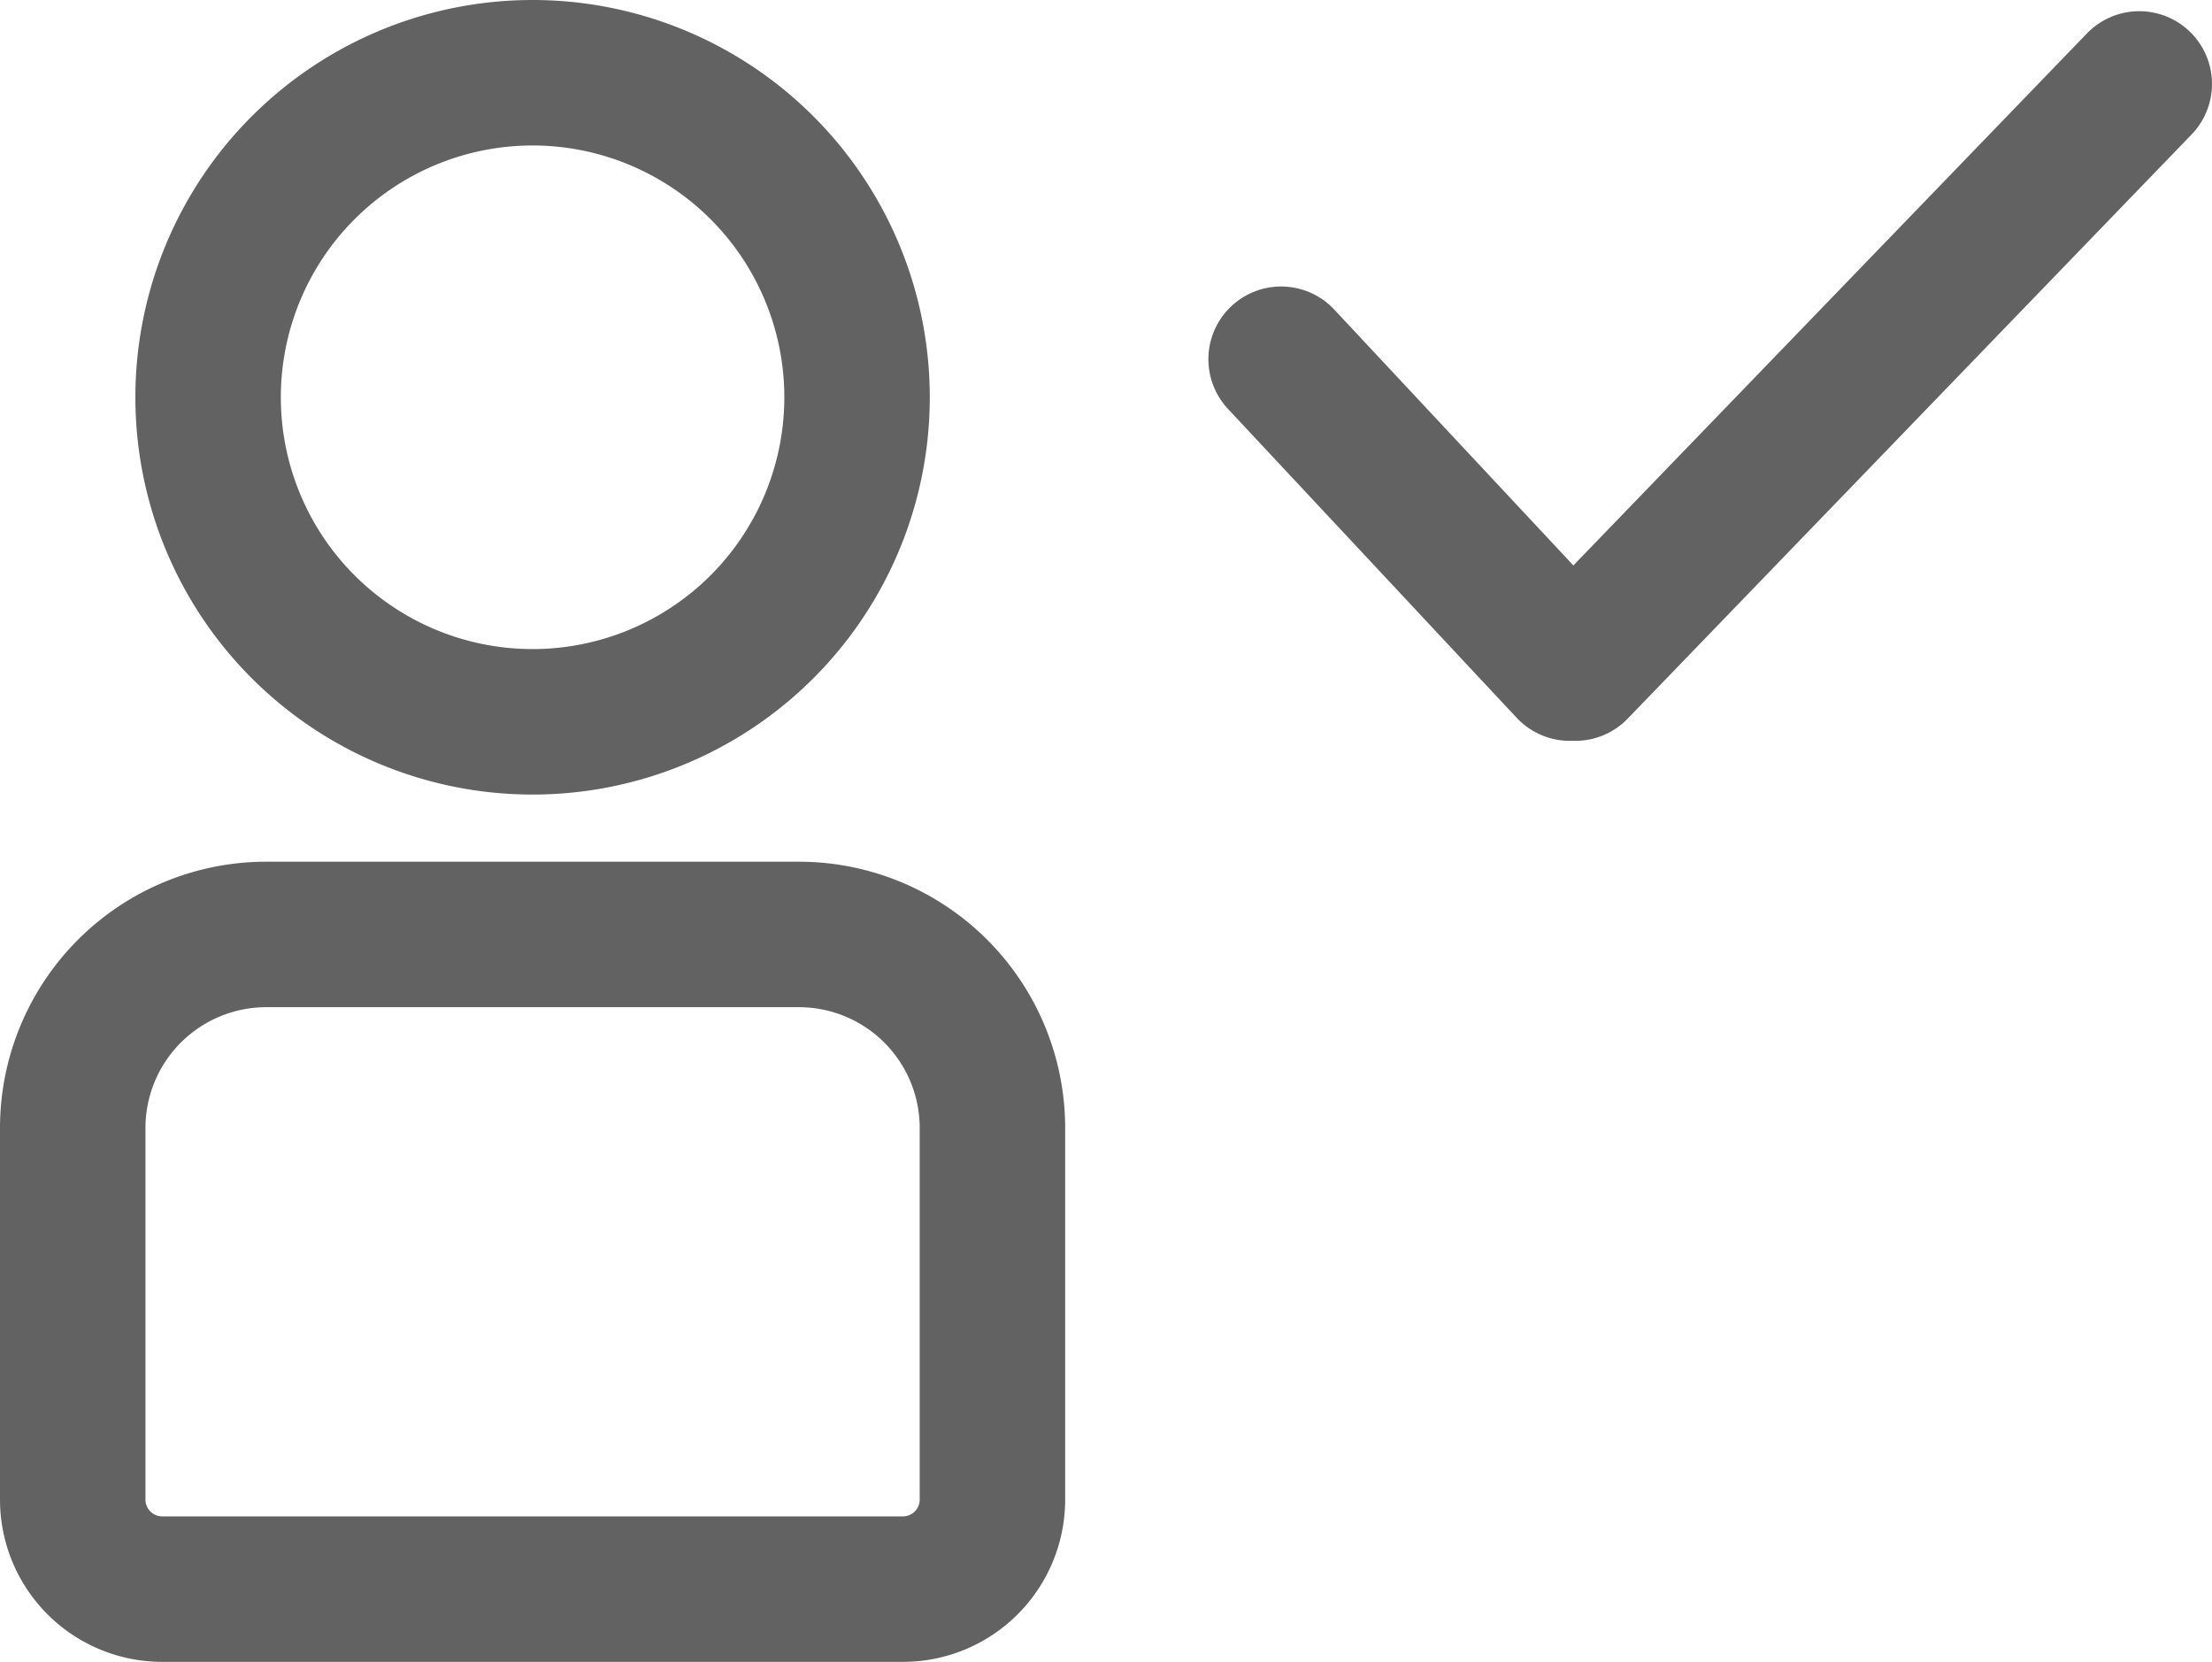 <svg id="Ebene_1" data-name="Ebene 1" xmlns="http://www.w3.org/2000/svg" viewBox="0 0 19.77 14.85"><defs><style>.cls-1,.cls-2{fill:none;stroke:#626262;stroke-width:1.3px;}.cls-1{stroke-miterlimit:10;}.cls-2{stroke-linecap:round;}</style></defs><path class="cls-1" d="M4.76,6.45a2.9,2.9,0,1,0-2.9-2.9,2.9,2.9,0,0,0,2.9,2.9"/><path class="cls-1" d="M8.07,14.2a.8.8,0,0,0,.8-.8V10.08A1.73,1.73,0,0,0,7.14,8.35H2.38A1.73,1.73,0,0,0,.65,10.08V13.4a.8.8,0,0,0,.8.8Z"/><line class="cls-2" x1="11.45" y1="3.21" x2="14.03" y2="5.97"/><line class="cls-2" x1="19.12" y1="0.75" x2="14.08" y2="5.97"/></svg>